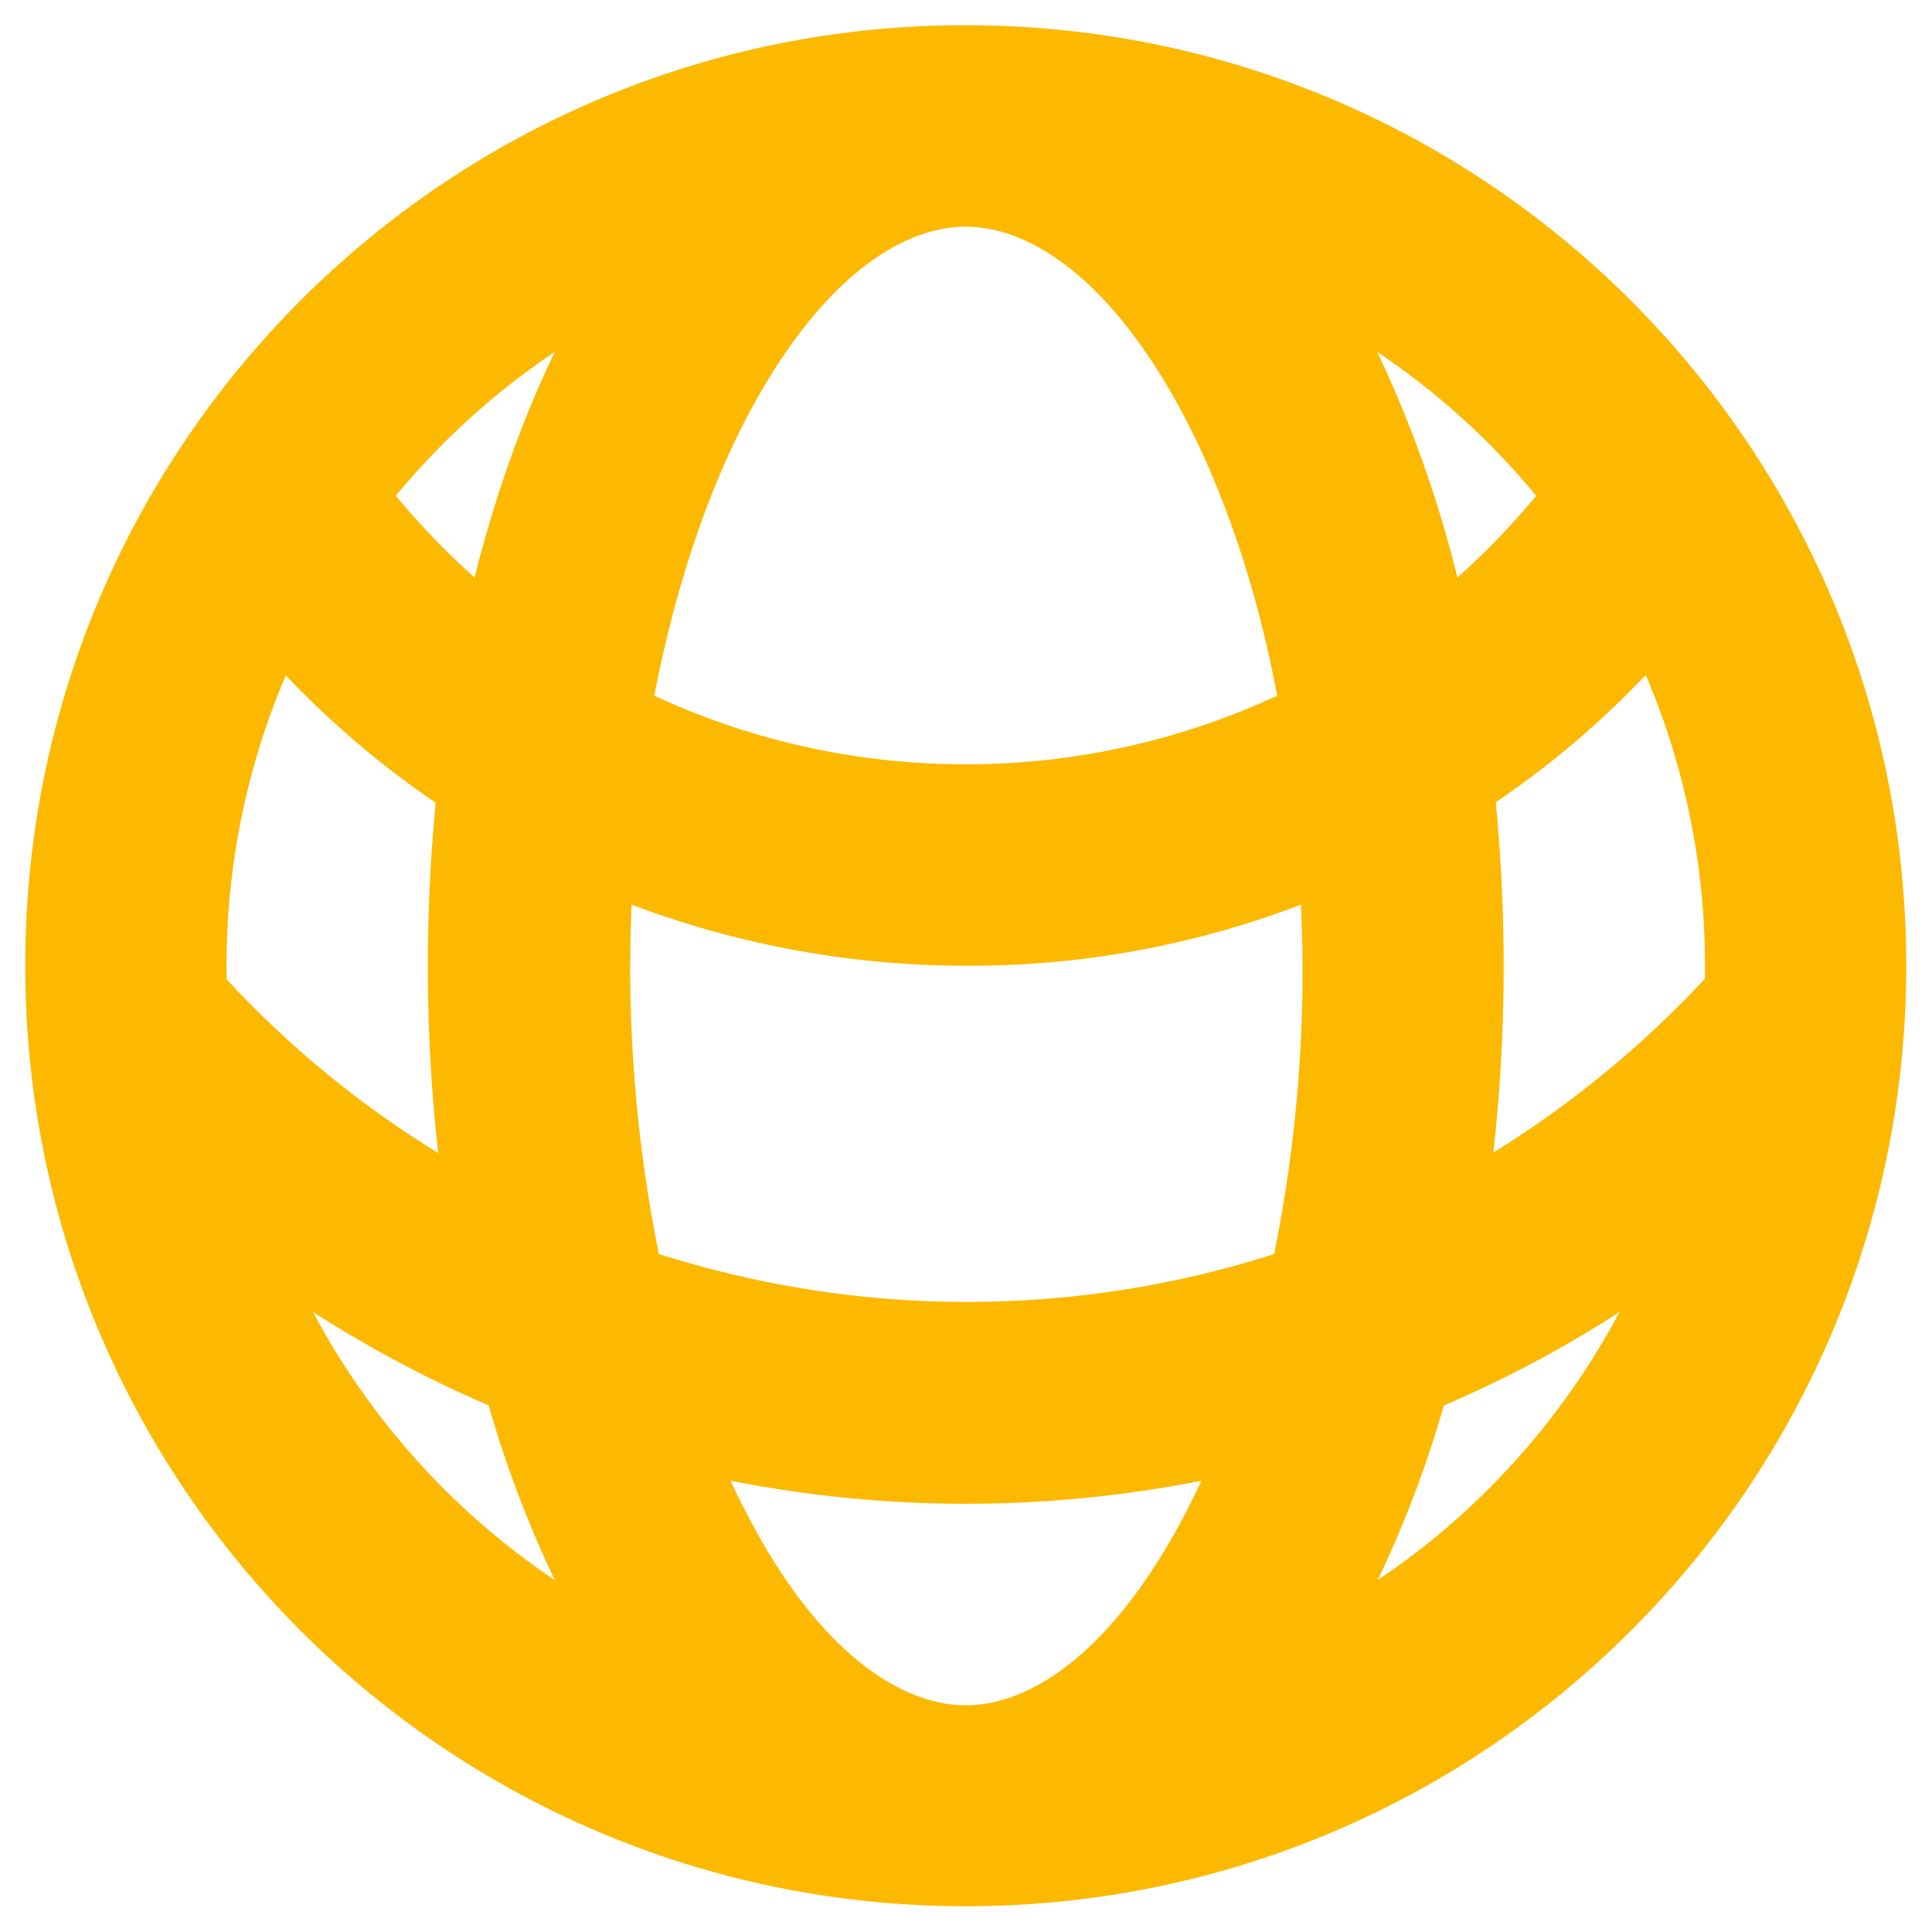 <svg width="100" height="100" viewBox="0 0 100 100" fill="none" xmlns="http://www.w3.org/2000/svg">
<path fill-rule="evenodd" clip-rule="evenodd" d="M20.486 25.66C21.74 27.175 23.099 28.586 24.562 29.893C25.634 25.66 27.019 21.714 28.717 18.213C25.634 20.277 22.864 22.785 20.486 25.66ZM49.987 1.306C23.125 1.28 1.333 23.047 1.307 49.908C1.307 49.935 1.307 49.961 1.307 49.987C1.307 76.875 23.099 98.667 49.987 98.667C76.875 98.667 98.668 76.875 98.668 49.987C98.668 23.099 76.901 1.306 49.987 1.306ZM49.987 11.732C46.669 11.732 42.409 14.424 38.62 21.662C36.582 25.581 34.936 30.468 33.865 36.007C38.908 38.359 44.421 39.561 49.987 39.561C55.553 39.561 61.04 38.359 66.109 36.007C65.064 30.468 63.392 25.581 61.354 21.662C57.565 14.424 53.306 11.732 49.987 11.732ZM75.438 29.893C74.445 25.869 73.06 21.949 71.283 18.213C74.367 20.277 77.136 22.785 79.514 25.66C78.26 27.175 76.901 28.586 75.438 29.893ZM67.338 46.825C61.798 48.942 55.919 50.013 50.013 49.987C44.108 49.987 38.228 48.916 32.689 46.825C32.428 52.887 32.898 58.95 34.1 64.907C39.117 66.501 44.474 67.389 50.013 67.389C55.553 67.389 60.91 66.527 65.953 64.907C67.155 58.95 67.625 52.887 67.338 46.825ZM77.293 59.681C77.972 53.645 77.999 47.583 77.424 41.521C80.246 39.613 82.859 37.392 85.184 34.936C87.301 39.901 88.346 45.257 88.242 50.666C85.001 54.142 81.317 57.173 77.293 59.655V59.681ZM62.19 76.64C54.142 78.234 45.858 78.234 37.81 76.64C38.072 77.214 38.359 77.789 38.647 78.338C42.383 85.576 46.669 88.267 49.987 88.267C53.306 88.267 57.565 85.576 61.354 78.338C61.641 77.789 61.902 77.214 62.19 76.64ZM71.309 81.787C72.694 78.887 73.844 75.856 74.732 72.746C77.92 71.387 80.951 69.767 83.826 67.912C80.847 73.504 76.561 78.26 71.309 81.787ZM28.717 81.787C27.332 78.887 26.183 75.856 25.294 72.746C22.132 71.387 19.101 69.767 16.201 67.912C19.18 73.504 23.465 78.26 28.717 81.787ZM11.733 50.692C14.947 54.168 18.631 57.199 22.681 59.681C22.002 53.645 21.976 47.583 22.55 41.547C19.728 39.639 17.142 37.418 14.79 34.962C12.673 39.927 11.628 45.283 11.733 50.692Z" fill="#FCB900"/>
</svg>
